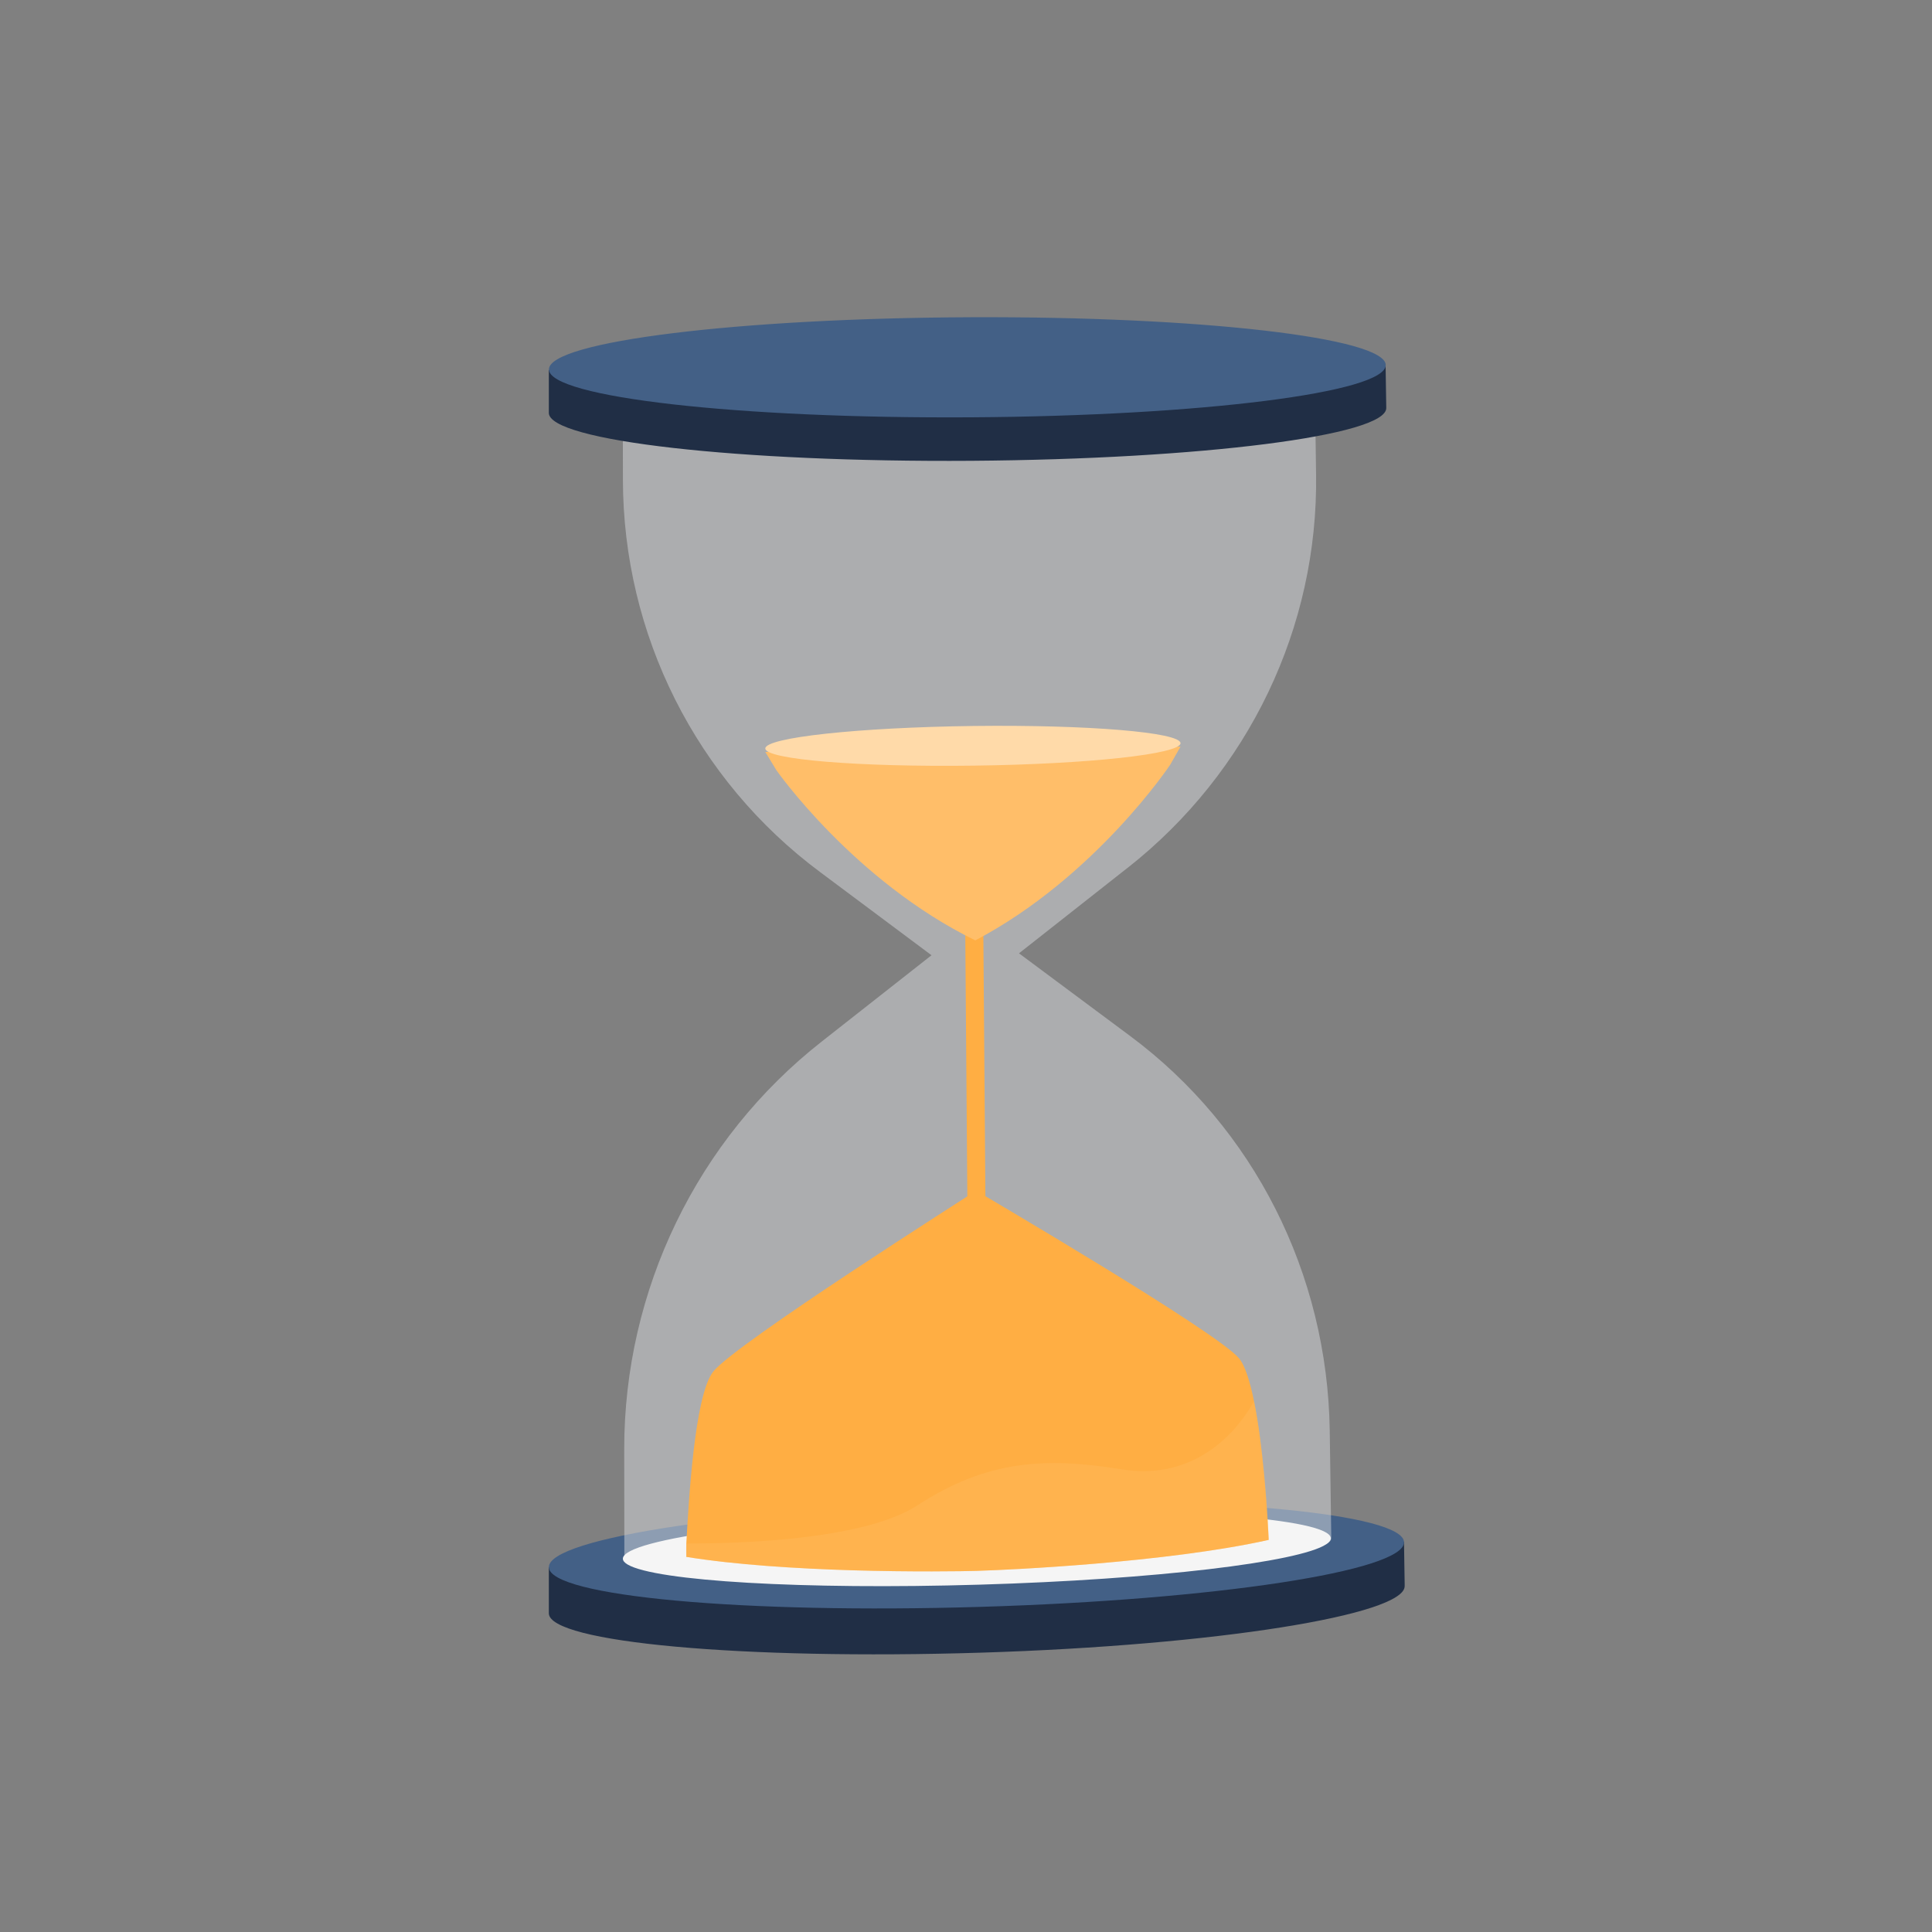 <svg width="55" height="55" viewBox="0 0 55 55" fill="none" xmlns="http://www.w3.org/2000/svg">
<rect x="0" y="0" width="55" height="55" fill="#808080" stroke="none"/>
<path d="M39.969 43.889L33.724 44.083C31.999 43.983 30.017 44.015 27.9 44.077C25.778 44.138 23.778 44.231 22.031 44.432L15.624 44.621V45.922C15.624 45.922 15.624 45.922 15.624 45.926C15.624 46.757 21.157 47.258 27.922 47.048C34.625 46.84 40 45.969 39.988 45.152C39.988 45.149 39.988 45.103 39.988 45.103L39.969 43.89V43.889Z" fill="#202E45"/>
<path d="M39.97 43.904C39.983 44.72 34.611 45.543 27.914 45.744C21.154 45.948 15.625 45.441 15.625 44.612C15.625 43.782 21.143 42.958 27.891 42.769C34.574 42.581 39.958 43.09 39.97 43.904Z" fill="#436086"/>
<path opacity="0.5" d="M32.103 24.703L29.009 27.139L32.168 29.489C35.695 32.109 37.791 36.258 37.855 40.729L37.899 43.792C37.899 43.849 37.848 43.899 37.762 43.956L28.222 43.732L27.579 43.75L17.893 44.532C17.803 44.479 17.774 44.431 17.774 44.373L17.77 41.265C17.764 36.73 19.845 32.435 23.391 29.652L26.518 27.194L23.361 24.837C19.812 22.203 17.739 18.058 17.733 13.656L17.729 10.498L27.345 10.906L27.978 10.902L37.423 10.395L37.466 13.509C37.528 17.849 35.551 21.99 32.105 24.703H32.103Z" fill="#D8DBDF"/>
<path d="M37.885 43.791C37.885 43.848 37.842 43.906 37.754 43.963C36.982 44.472 32.875 44.965 27.888 45.112C22.866 45.261 18.669 45.01 17.869 44.54C17.779 44.487 17.732 44.432 17.732 44.373C17.732 43.799 22.29 43.206 27.872 43.049C33.411 42.893 37.877 43.226 37.885 43.791Z" fill="#F5F5F5"/>
<path d="M28.056 34.56L27.542 34.572L27.477 26.234L27.991 26.226L28.056 34.56Z" fill="#FFAE43"/>
<path d="M27.722 21.33L21.787 21.406L22.097 21.919C22.097 21.919 24.302 25.076 27.765 26.771C31.184 24.969 33.311 21.773 33.311 21.773L33.607 21.254L27.721 21.33H27.722Z" fill="#FFBE69"/>
<path d="M33.607 21.156C33.611 21.466 30.984 21.754 27.727 21.796C24.454 21.84 21.789 21.621 21.787 21.308C21.787 20.994 24.447 20.708 27.717 20.667C30.972 20.628 33.603 20.847 33.607 21.157V21.156Z" fill="#FFDAA9"/>
<path d="M27.785 33.893V33.891C27.785 33.891 27.788 33.891 27.785 33.893Z" fill="#E89E3D"/>
<path d="M36.119 43.837C33.184 44.492 28.61 44.695 27.944 44.714C27.944 44.714 27.9 44.714 27.87 44.717C27.84 44.717 27.796 44.72 27.796 44.72C27.442 44.73 25.978 44.754 24.232 44.702C22.693 44.654 20.936 44.548 19.531 44.32C19.528 44.32 19.538 44.309 19.538 44.309V43.942C19.601 42.856 19.761 39.719 20.308 39.042C20.959 38.236 27.57 34.044 27.789 33.896C28.011 34.033 34.619 37.898 35.269 38.664C35.444 38.869 35.585 39.33 35.699 39.889C35.829 40.523 35.922 41.294 35.986 41.985C36.082 42.996 36.117 43.839 36.117 43.839L36.119 43.837Z" fill="#FFAE43"/>
<path d="M39.446 10.401L33.333 10.438C31.645 10.304 29.704 10.284 27.634 10.295C25.557 10.306 23.6 10.349 21.891 10.501L15.624 10.535V11.729C15.624 11.729 15.624 11.751 15.624 11.754C15.624 12.549 21.036 13.164 27.655 13.118C34.214 13.071 39.476 12.397 39.464 11.614C39.464 11.612 39.464 11.603 39.464 11.603L39.445 10.402L39.446 10.401Z" fill="#202E45"/>
<path d="M39.448 10.392C39.46 11.172 34.202 11.839 27.649 11.88C21.034 11.921 15.627 11.31 15.627 10.516C15.627 9.721 21.024 9.058 27.627 9.031C34.168 9.004 39.437 9.614 39.449 10.392H39.448Z" fill="#436086"/>
<path style="mix-blend-mode:multiply" opacity="0.3" d="M36.119 43.837C33.184 44.492 28.61 44.695 27.944 44.714C27.944 44.714 27.9 44.714 27.87 44.717C27.84 44.717 27.796 44.72 27.796 44.72C27.442 44.73 25.978 44.754 24.232 44.702C22.693 44.654 20.936 44.549 19.531 44.32C19.528 44.32 19.538 44.309 19.538 44.309V44.306C19.538 44.287 19.527 44.154 19.538 43.941C21.191 43.943 24.628 43.822 26.119 42.853C28.107 41.562 29.765 41.478 31.939 41.83C33.723 42.119 35.013 41.121 35.7 39.887C35.83 40.522 35.923 41.292 35.989 41.983C36.084 42.994 36.12 43.837 36.12 43.837H36.119Z" fill="#FFBE69"/>
</svg>
